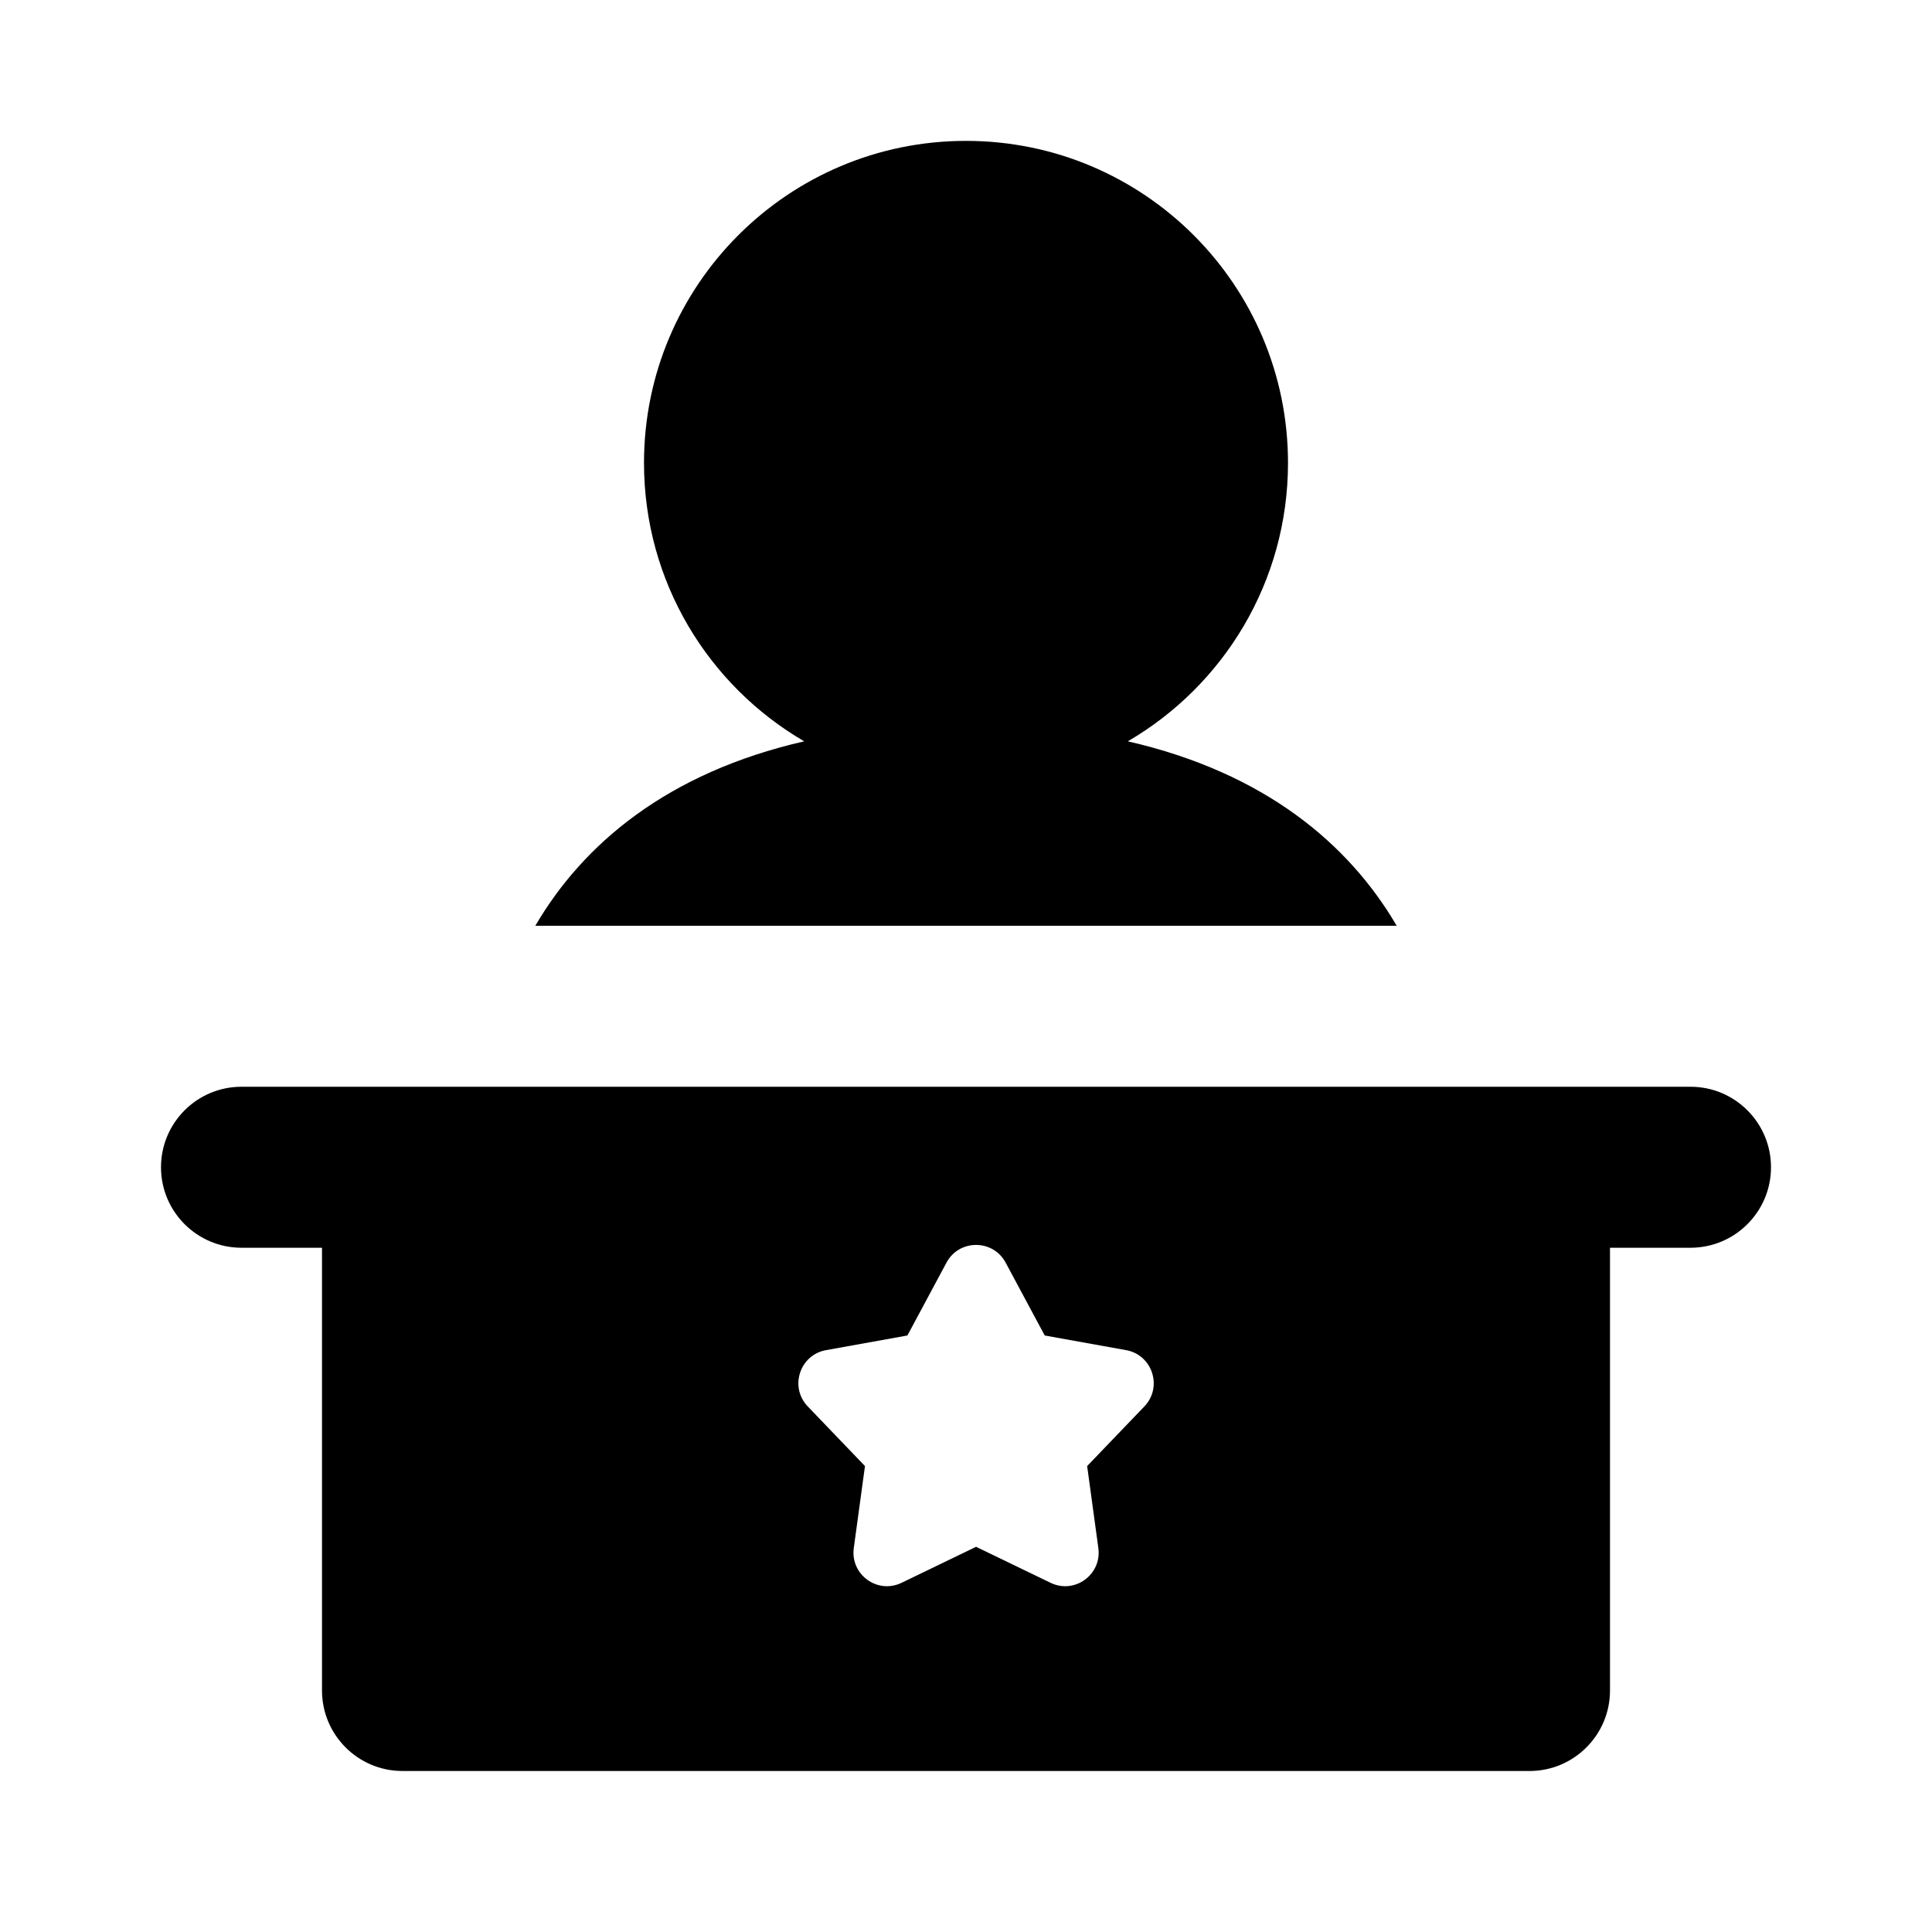 <svg width="24" height="24" viewBox="0 0 24 24" fill="none" xmlns="http://www.w3.org/2000/svg">
<path fill-rule="evenodd" clip-rule="evenodd" d="M12 1.75C9.791 1.75 8 3.541 8 5.75C8 7.227 8.8 8.516 9.99 9.209C8.286 9.599 7.245 10.487 6.654 11.493L6.65 11.5H17.35L17.346 11.493C16.755 10.487 15.714 9.599 14.01 9.209C15.2 8.516 16 7.227 16 5.75C16 3.541 14.209 1.75 12 1.75ZM3 13.5C2.448 13.5 2 13.948 2 14.5C2 15.052 2.448 15.5 3 15.5H4V21C4 21.552 4.448 22 5 22H19C19.552 22 20 21.552 20 21V15.5H21C21.552 15.5 22 15.052 22 14.5C22 13.948 21.552 13.5 21 13.5H17.982H6.018H3ZM11.758 15.684C11.915 15.392 12.335 15.392 12.492 15.684L12.978 16.59L13.989 16.772C14.316 16.831 14.446 17.231 14.216 17.471L13.505 18.212L13.644 19.23C13.689 19.56 13.35 19.807 13.05 19.662L12.125 19.215L11.2 19.662C10.9 19.807 10.561 19.56 10.606 19.23L10.745 18.212L10.034 17.471C9.804 17.231 9.934 16.831 10.261 16.772L11.272 16.59L11.758 15.684Z" fill="black"/>
</svg>
